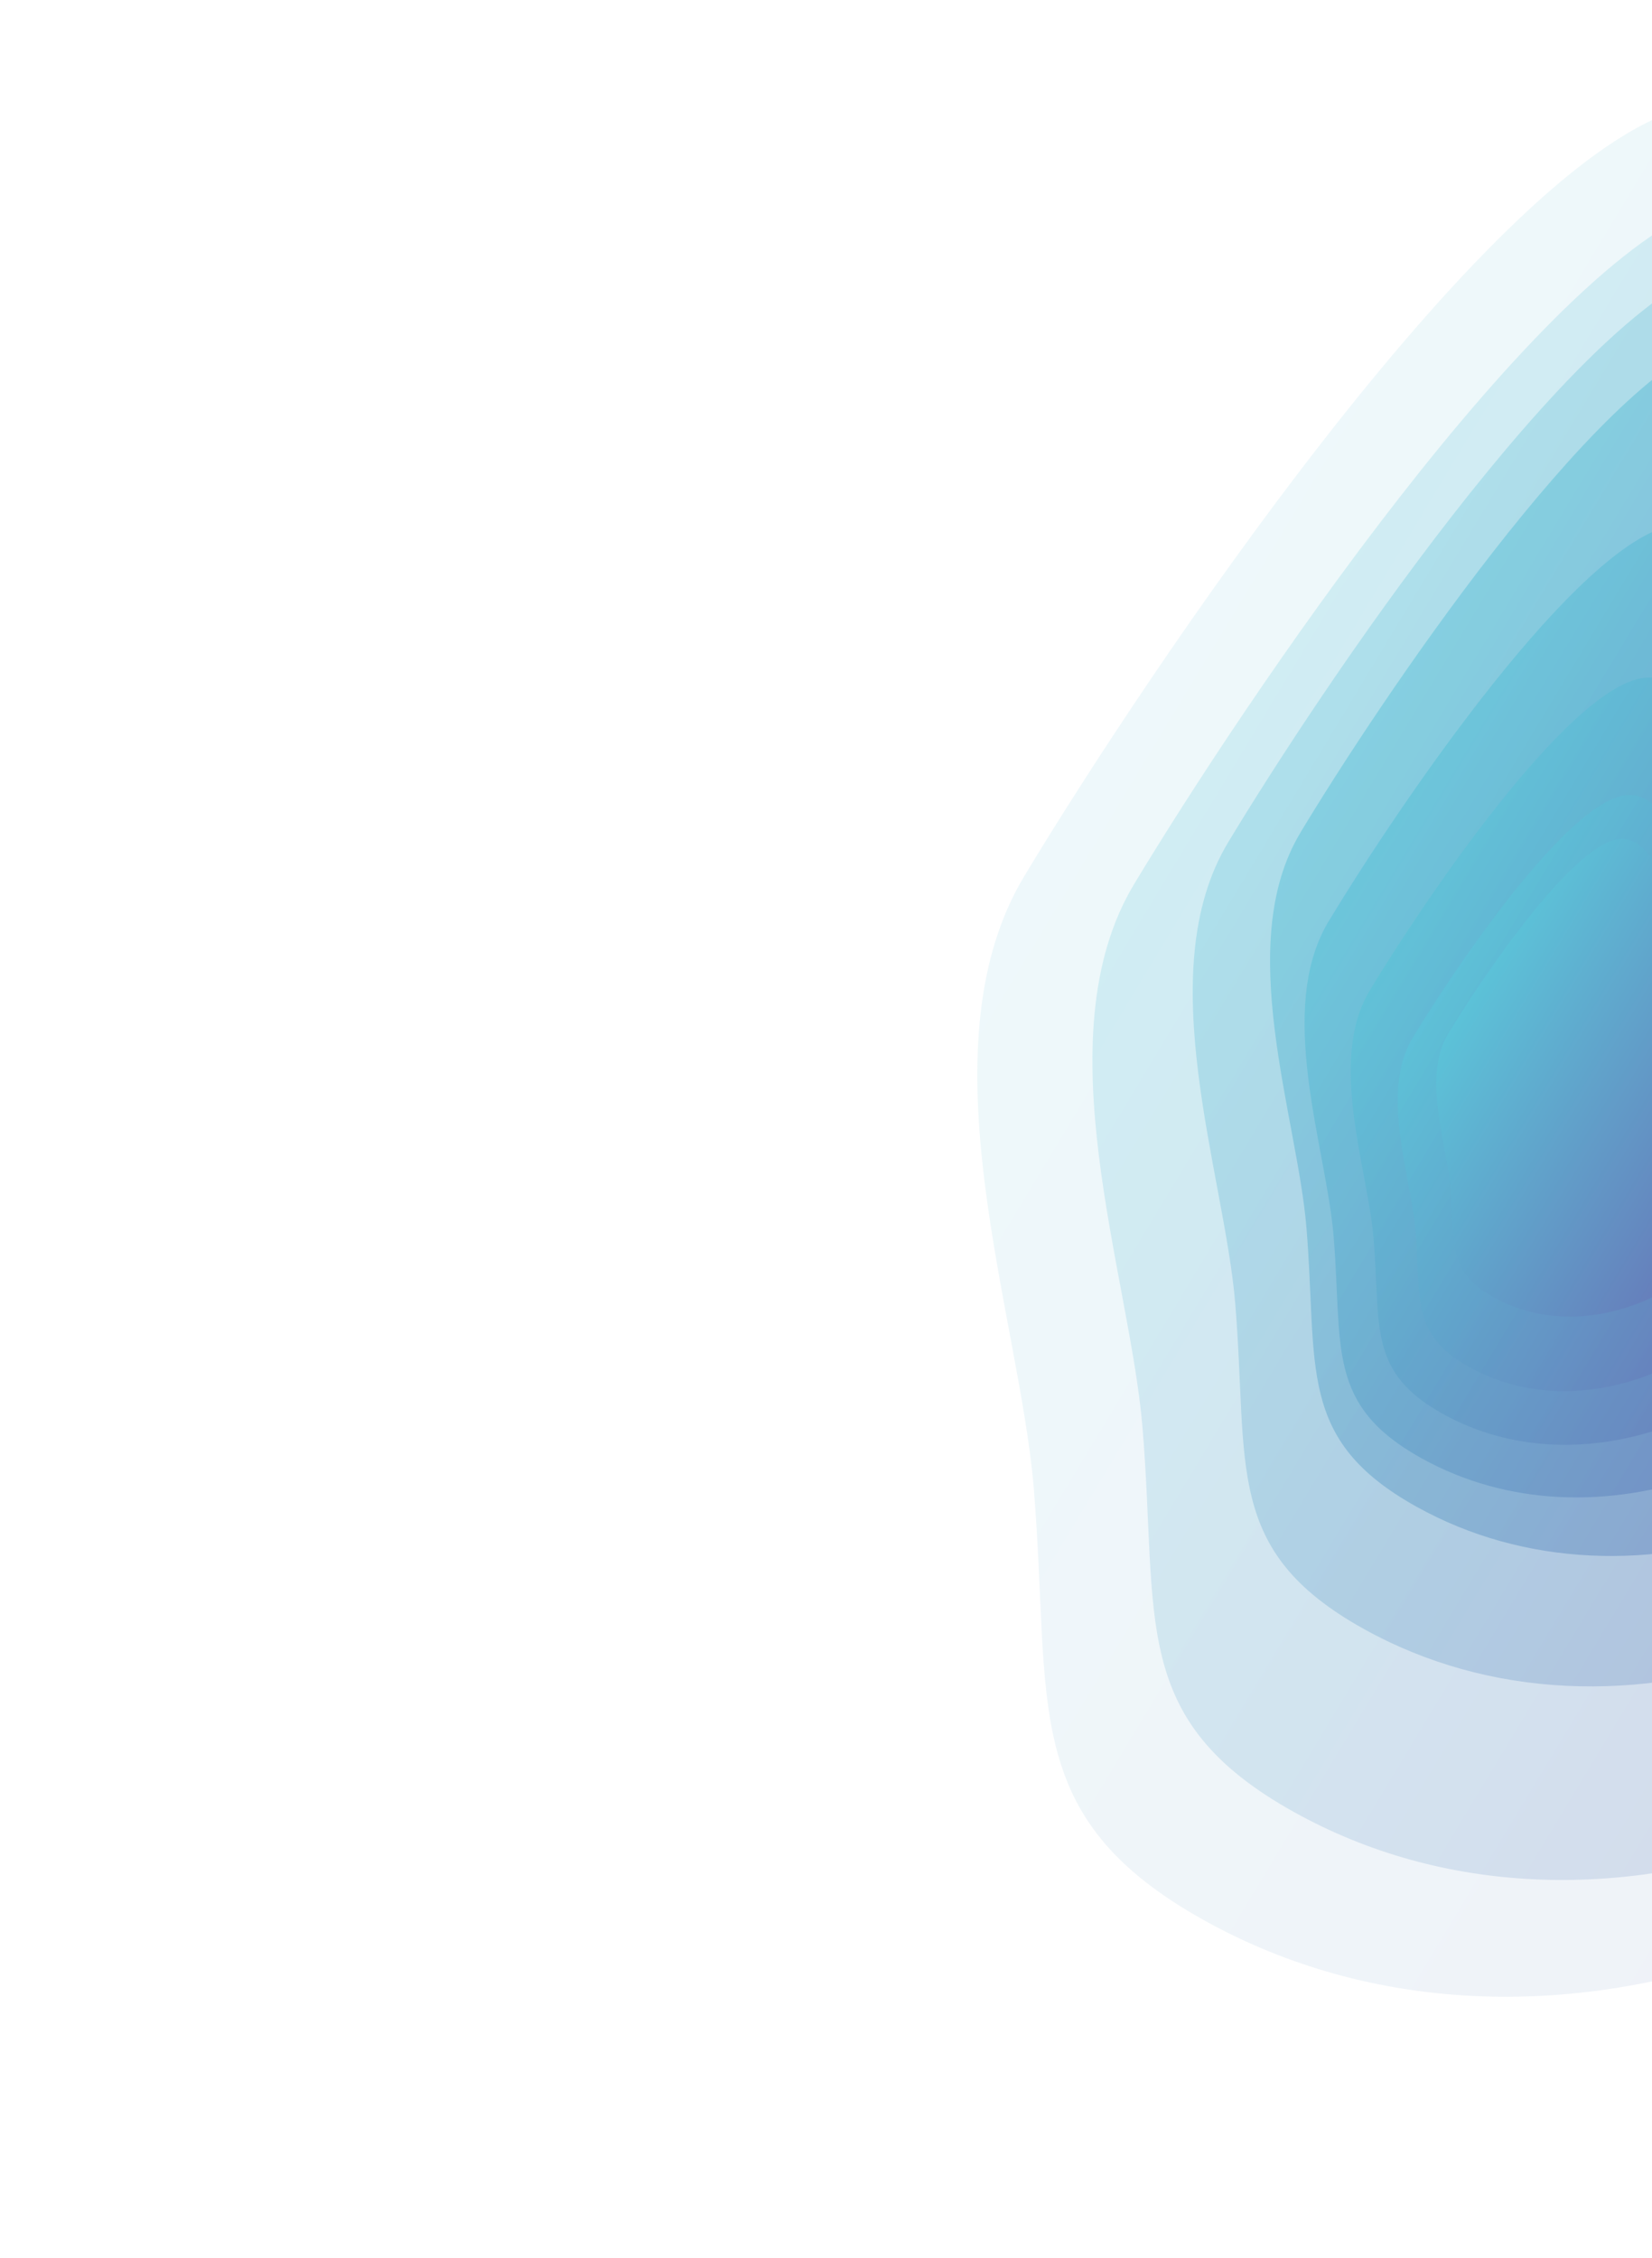 <svg width="909" height="1242" viewBox="0 0 909 1242" fill="none" xmlns="http://www.w3.org/2000/svg">
<path opacity="0.1" d="M563.643 481.861C630.655 370.625 814.623 96.355 921.478 61.07C1021.07 28.178 1042.7 228.664 1131.56 278.053C1315.73 380.422 1360.07 637.634 1230.59 852.566C1101.11 1067.5 846.851 1158.74 662.675 1056.37C560.012 999.312 578.671 937.402 568.789 818.273C560.93 723.675 506.337 576.986 563.643 481.861Z" fill="url(#paint0_linear_221_1379)"/>
<path opacity="0.2" d="M624.094 486.227C683.662 387.347 847.154 143.617 942.11 112.27C1030.63 83.044 1049.84 261.206 1128.81 305.099C1292.48 396.073 1331.89 624.671 1216.82 815.678C1101.75 1006.68 875.78 1087.78 712.105 996.806C620.861 946.09 637.447 891.072 628.653 785.202C621.694 701.129 573.174 570.752 624.094 486.227Z" fill="url(#paint1_linear_221_1379)"/>
<path opacity="0.3" d="M675.815 463.291C726.297 379.493 864.852 172.959 945.313 146.411C1020.33 121.649 1036.62 272.637 1103.52 309.823C1242.23 386.92 1275.63 580.645 1178.11 742.518C1080.59 904.391 889.092 973.115 750.383 896.017C673.074 853.047 687.095 806.427 679.655 716.711C673.733 645.464 632.63 534.975 675.778 463.351L675.815 463.291Z" fill="url(#paint2_linear_221_1379)"/>
<path opacity="0.5" d="M715.539 457.997C758.796 386.192 877.503 209.214 946.462 186.46C1010.71 165.254 1024.68 294.618 1082.04 326.496C1200.89 392.559 1229.51 558.564 1145.95 697.269C1062.39 835.974 898.289 894.864 779.433 828.801C713.179 791.976 725.228 752.022 718.852 675.146C713.793 614.081 678.565 519.43 715.546 458.042L715.539 457.997Z" fill="url(#paint3_linear_221_1379)"/>
<path style="mix-blend-mode:multiply" opacity="0.6" d="M731.194 506.598C765.658 449.39 860.263 308.336 915.214 290.206C966.41 273.305 977.565 376.405 1023.24 401.792C1117.96 454.44 1140.77 586.735 1074.17 697.275C1007.58 807.815 876.806 854.746 782.084 802.097C729.273 772.744 738.877 740.931 733.78 679.642C729.733 630.985 701.667 555.555 731.15 506.614L731.194 506.598Z" fill="url(#paint4_linear_221_1379)"/>
<path style="mix-blend-mode:multiply" opacity="0.7" d="M753.73 544.795C780.896 499.701 855.47 388.504 898.806 374.187C939.19 360.857 947.943 442.126 983.989 462.162C1058.65 503.66 1076.65 607.937 1024.14 695.097C971.634 782.256 868.544 819.229 793.882 777.73C752.256 754.594 759.826 729.493 755.797 681.208C752.611 642.853 730.486 583.378 753.711 544.826L753.73 544.795Z" fill="url(#paint5_linear_221_1379)"/>
<path style="mix-blend-mode:multiply" opacity="0.8" d="M777.239 571.005C798.348 535.965 856.315 449.576 889.969 438.448C921.362 428.084 928.167 491.252 956.143 506.801C1014.17 539.054 1028.13 620.067 987.34 687.784C946.545 755.501 866.463 784.24 808.436 751.987C776.101 734.015 781.96 714.512 778.869 676.977C776.384 647.176 759.195 600.956 777.239 571.005Z" fill="url(#paint6_linear_221_1379)"/>
<path style="mix-blend-mode:multiply" d="M796.884 568.596C813.797 540.522 860.245 471.298 887.213 462.356C912.344 454.049 917.807 504.667 940.229 517.13C986.734 542.978 997.924 607.896 965.23 662.166C932.536 716.437 868.364 739.466 821.859 713.618C795.934 699.208 800.633 683.588 798.145 653.503C796.168 629.644 782.39 592.597 796.858 568.581L796.884 568.596Z" fill="url(#paint7_linear_221_1379)"/>
<defs>
<linearGradient id="paint0_linear_221_1379" x1="1258.5" y1="806.23" x2="605.296" y2="412.719" gradientUnits="userSpaceOnUse">
<stop stop-color="#6777B8"/>
<stop offset="1" stop-color="#5CC2D8"/>
</linearGradient>
<linearGradient id="paint1_linear_221_1379" x1="1241.66" y1="774.505" x2="661.118" y2="424.77" gradientUnits="userSpaceOnUse">
<stop stop-color="#6777B8"/>
<stop offset="1" stop-color="#5CC2D8"/>
</linearGradient>
<linearGradient id="paint2_linear_221_1379" x1="1199.15" y1="707.6" x2="707.18" y2="411.226" gradientUnits="userSpaceOnUse">
<stop stop-color="#6777B8"/>
<stop offset="1" stop-color="#5CC2D8"/>
</linearGradient>
<linearGradient id="paint3_linear_221_1379" x1="1163.97" y1="667.348" x2="742.413" y2="413.387" gradientUnits="userSpaceOnUse">
<stop stop-color="#6777B8"/>
<stop offset="1" stop-color="#5CC2D8"/>
</linearGradient>
<linearGradient id="paint4_linear_221_1379" x1="1088.58" y1="673.425" x2="752.619" y2="471.034" gradientUnits="userSpaceOnUse">
<stop stop-color="#6777B8"/>
<stop offset="1" stop-color="#5CC2D8"/>
</linearGradient>
<linearGradient id="paint5_linear_221_1379" x1="1035.45" y1="676.32" x2="770.612" y2="516.772" gradientUnits="userSpaceOnUse">
<stop stop-color="#6777B8"/>
<stop offset="1" stop-color="#5CC2D8"/>
</linearGradient>
<linearGradient id="paint6_linear_221_1379" x1="996.134" y1="673.187" x2="790.361" y2="549.223" gradientUnits="userSpaceOnUse">
<stop stop-color="#6777B8"/>
<stop offset="1" stop-color="#5CC2D8"/>
</linearGradient>
<linearGradient id="paint7_linear_221_1379" x1="972.298" y1="650.491" x2="807.395" y2="551.148" gradientUnits="userSpaceOnUse">
<stop stop-color="#6777B8"/>
<stop offset="1" stop-color="#5CC2D8"/>
</linearGradient>
</defs>
</svg>
